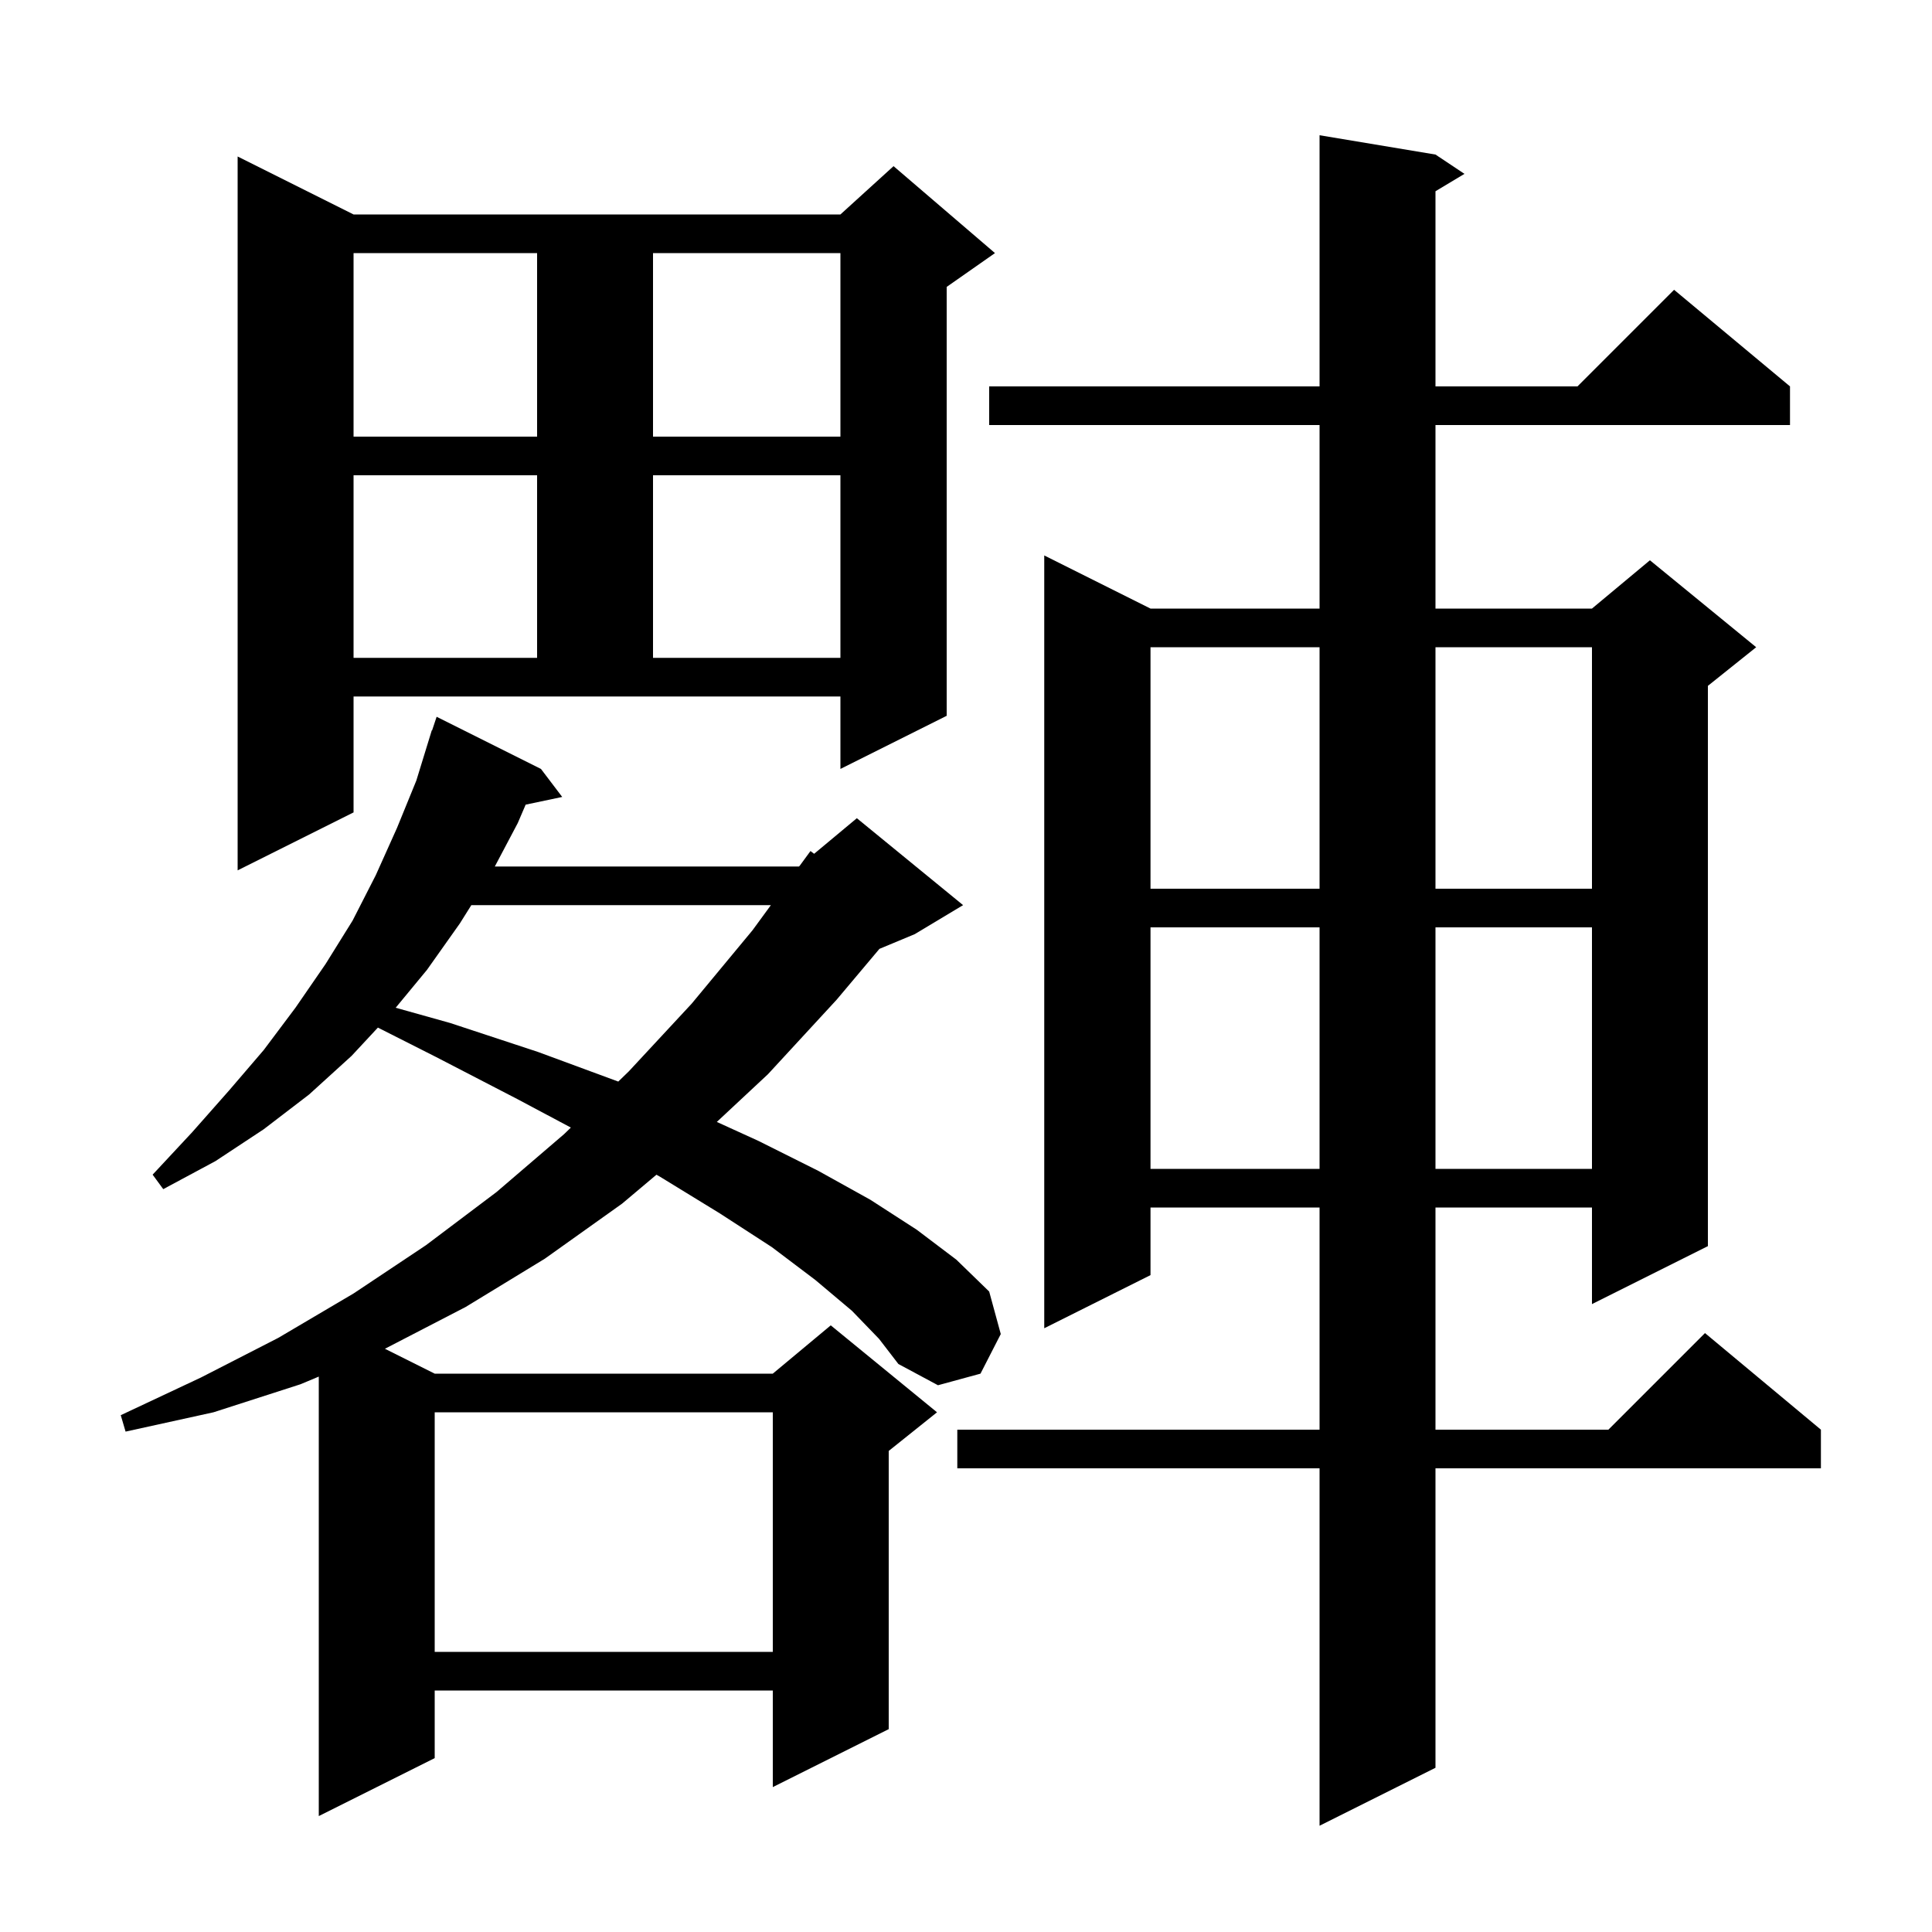 <svg xmlns="http://www.w3.org/2000/svg" xmlns:xlink="http://www.w3.org/1999/xlink" version="1.1" baseProfile="full" viewBox="0 0 200 200" width="200" height="200">
<g fill="black">
<path d="M 148.6 16.0 L 151.6 18.0 L 148.6 19.8 L 148.6 40.0 L 163.3 40.0 L 173.3 30.0 L 185.3 40.0 L 185.3 44.0 L 148.6 44.0 L 148.6 63.0 L 164.8 63.0 L 170.8 58.0 L 181.8 67.0 L 176.8 71.0 L 176.8 129.0 L 164.8 135.0 L 164.8 125.0 L 148.6 125.0 L 148.6 148.0 L 166.5 148.0 L 176.5 138.0 L 188.5 148.0 L 188.5 152.0 L 148.6 152.0 L 148.6 183.0 L 136.6 189.0 L 136.6 152.0 L 99.1 152.0 L 99.1 148.0 L 136.6 148.0 L 136.6 125.0 L 119.1 125.0 L 119.1 132.0 L 108.1 137.5 L 108.1 57.5 L 119.1 63.0 L 136.6 63.0 L 136.6 44.0 L 102.4 44.0 L 102.4 40.0 L 136.6 40.0 L 136.6 14.0 Z M 88.2 135.7 L 84.4 132.5 L 79.9 129.1 L 74.5 125.6 L 68.3 121.8 L 67.954 121.607 L 64.4 124.6 L 56.4 130.3 L 48.2 135.3 L 39.847 139.624 L 45.0 142.2 L 80.0 142.2 L 86.0 137.2 L 97.0 146.2 L 92.0 150.2 L 92.0 179.0 L 80.0 185.0 L 80.0 175.0 L 45.0 175.0 L 45.0 182.0 L 33.0 188.0 L 33.0 142.505 L 31.1 143.3 L 22.1 146.2 L 13.0 148.2 L 12.5 146.5 L 20.8 142.6 L 28.8 138.5 L 36.6 133.9 L 44.1 128.9 L 51.4 123.4 L 58.4 117.4 L 59.095 116.726 L 53.6 113.8 L 45.1 109.4 L 39.119 106.377 L 36.4 109.3 L 32.0 113.3 L 27.3 116.9 L 22.3 120.2 L 16.9 123.1 L 15.8 121.6 L 19.9 117.2 L 23.7 112.9 L 27.3 108.7 L 30.6 104.3 L 33.7 99.8 L 36.5 95.3 L 38.9 90.6 L 41.1 85.7 L 43.1 80.8 L 44.7 75.6 L 44.73 75.611 L 45.2 74.2 L 56.0 79.6 L 58.2 82.5 L 54.416 83.297 L 53.6 85.2 L 51.223 89.7 L 82.7 89.7 L 82.775 89.638 L 83.9 88.1 L 84.279 88.384 L 88.7 84.7 L 99.7 93.7 L 94.7 96.7 L 91.038 98.226 L 86.6 103.5 L 79.5 111.2 L 74.205 116.142 L 78.5 118.1 L 84.7 121.2 L 90.1 124.2 L 94.9 127.3 L 99.0 130.4 L 102.4 133.7 L 103.6 138.1 L 101.5 142.2 L 97.1 143.4 L 93.0 141.2 L 91.0 138.6 Z M 45.0 146.2 L 45.0 171.0 L 80.0 171.0 L 80.0 146.2 Z M 119.1 96.0 L 119.1 121.0 L 136.6 121.0 L 136.6 96.0 Z M 148.6 96.0 L 148.6 121.0 L 164.8 121.0 L 164.8 96.0 Z M 48.792 93.7 L 47.6 95.6 L 44.2 100.4 L 40.961 104.321 L 46.6 105.9 L 55.7 108.9 L 64.003 111.964 L 65.1 110.9 L 71.6 103.9 L 77.9 96.3 L 79.802 93.7 Z M 119.1 67.0 L 119.1 92.0 L 136.6 92.0 L 136.6 67.0 Z M 148.6 67.0 L 148.6 92.0 L 164.8 92.0 L 164.8 67.0 Z M 36.6 84.1 L 24.6 90.1 L 24.6 16.2 L 36.6 22.2 L 87.0 22.2 L 92.5 17.2 L 103.0 26.2 L 98.0 29.7 L 98.0 74.1 L 87.0 79.6 L 87.0 72.1 L 36.6 72.1 Z M 36.6 49.2 L 36.6 68.1 L 55.6 68.1 L 55.6 49.2 Z M 67.6 49.2 L 67.6 68.1 L 87.0 68.1 L 87.0 49.2 Z M 36.6 26.2 L 36.6 45.2 L 55.6 45.2 L 55.6 26.2 Z M 67.6 26.2 L 67.6 45.2 L 87.0 45.2 L 87.0 26.2 Z " />
</g>
</svg>
